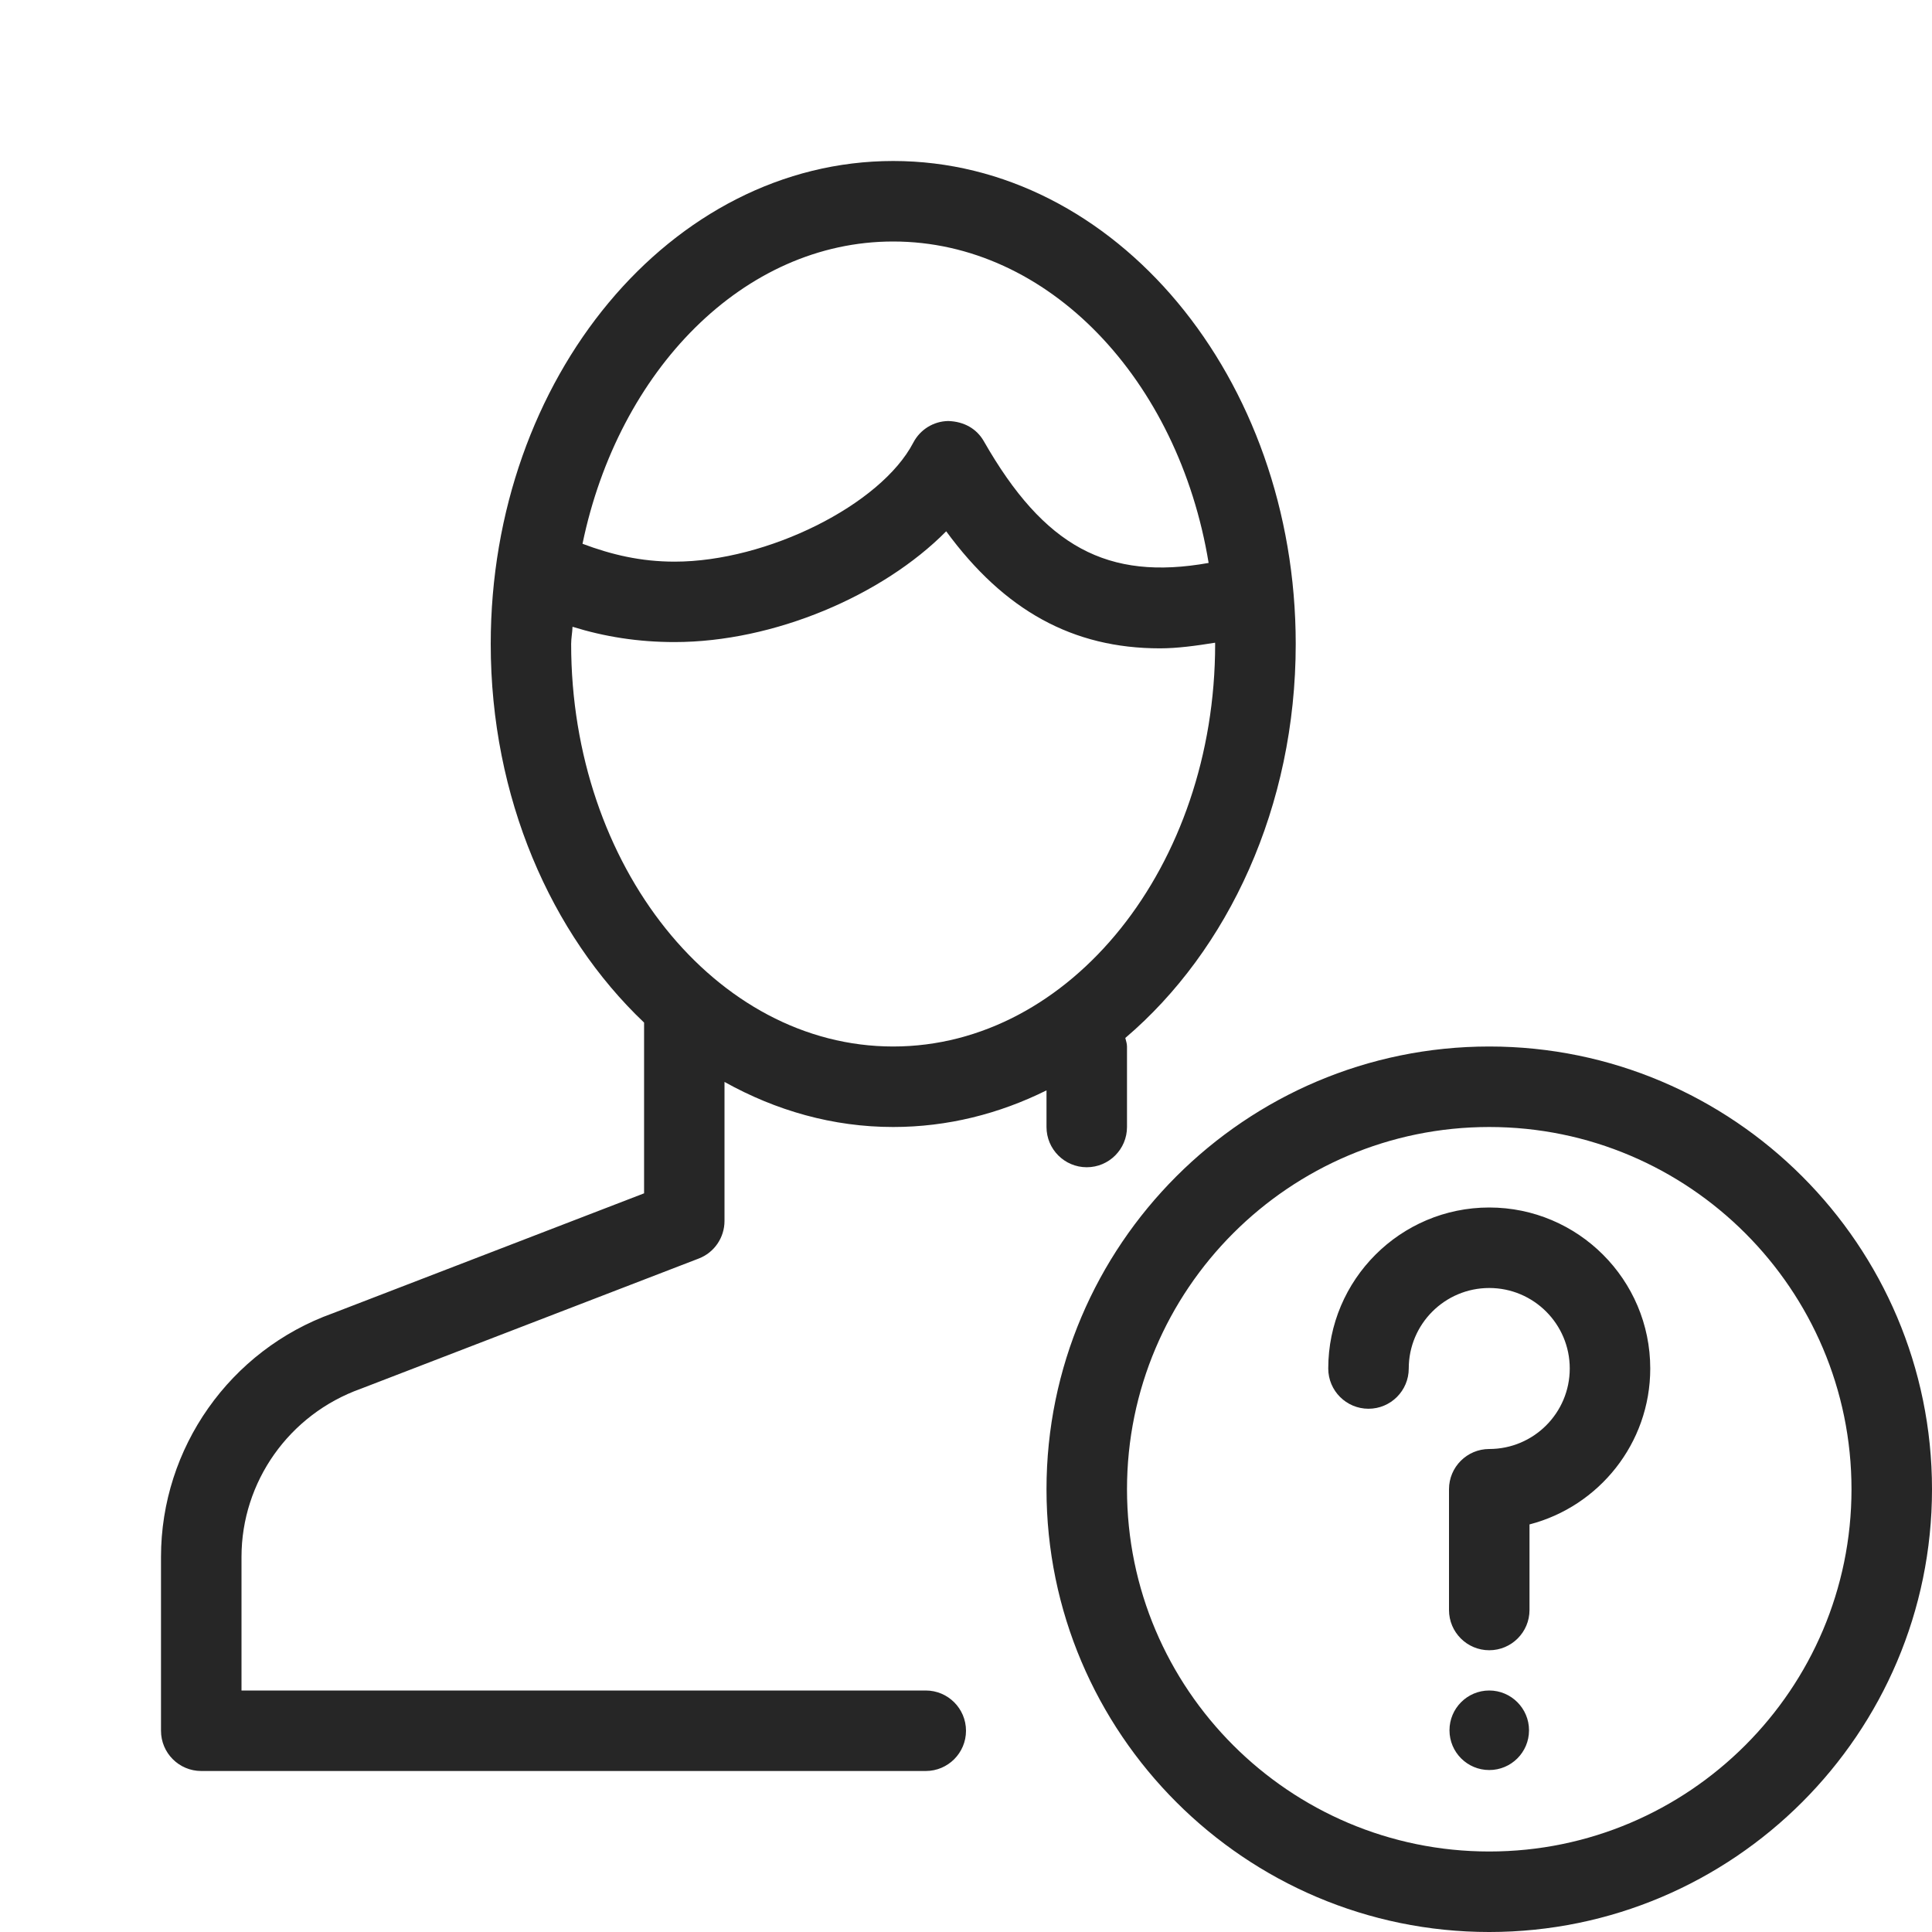 <?xml version="1.0" encoding="iso-8859-1"?>
<!-- Generator: Adobe Illustrator 19.2.1, SVG Export Plug-In . SVG Version: 6.00 Build 0)  -->
<svg version="1.1" xmlns="http://www.w3.org/2000/svg" xmlns:xlink="http://www.w3.org/1999/xlink" x="0px" y="0px"
	 viewBox="0 0 24 24" style="enable-background:new 0 0 24 24;" xml:space="preserve">
<g id="person-help">
	<rect id="bounding_32_" y="0" style="fill:none;" width="24" height="24"/>
	<path style="fill:#262626;" d="M18.5,13c-3.032,0-5.5,2.468-5.5,5.5s2.468,5.5,5.5,5.5s5.5-2.468,5.5-5.5S21.532,13,18.5,13z
		 M18.5,23c-2.481,0-4.5-2.019-4.5-4.5s2.019-4.5,4.5-4.5s4.5,2.019,4.5,4.5S20.981,23,18.5,23z M18.994,21.494
		c0,0.274-0.222,0.494-0.494,0.494c-0.273,0-0.494-0.221-0.494-0.494c0-0.272,0.221-0.494,0.494-0.494
		C18.772,21,18.994,21.222,18.994,21.494z M20.5,17c0,0.931-0.639,1.714-1.5,1.937V20c0,0.276-0.224,0.5-0.5,0.5S18,20.276,18,20
		v-1.5c0-0.276,0.224-0.5,0.5-0.5c0.552,0,1-0.448,1-1s-0.448-1-1-1s-1,0.448-1,1c0,0.276-0.224,0.5-0.5,0.5s-0.5-0.224-0.5-0.5
		c0-1.103,0.897-2,2-2S20.5,15.897,20.5,17z M11.5,21H3v-1.659c0-0.933,0.591-1.771,1.481-2.089l4.199-1.618
		C8.873,15.56,9,15.374,9,15.167V13.44C9.638,13.796,10.346,14,11.095,14c0.674,0,1.317-0.163,1.905-0.455V14
		c0,0.276,0.224,0.5,0.5,0.5S14,14.276,14,14v-1c0-0.038-0.013-0.071-0.021-0.106c1.279-1.088,2.117-2.874,2.117-4.894
		c0-3.309-2.243-6-5-6c-2.757,0-5,2.691-5,6c0,1.906,0.747,3.603,1.905,4.703v2.121l-3.867,1.49C2.857,16.771,2,17.987,2,19.341
		V21.5C2,21.776,2.224,22,2.5,22h9c0.276,0,0.5-0.224,0.5-0.5S11.776,21,11.5,21z M11.095,3c1.93,0,3.545,1.717,3.919,3.993
		c-1.256,0.224-2.043-0.201-2.792-1.511c-0.09-0.158-0.248-0.246-0.443-0.252c-0.183,0.003-0.349,0.106-0.434,0.269
		c-0.403,0.773-1.816,1.478-2.964,1.478c-0.422,0-0.786-0.087-1.145-0.222C7.682,4.602,9.236,3,11.095,3z M7.095,8
		c0-0.073,0.015-0.142,0.017-0.214c0.4,0.124,0.814,0.19,1.268,0.19c1.233,0,2.585-0.578,3.374-1.376
		c0.723,0.986,1.575,1.454,2.655,1.454c0.216,0,0.449-0.032,0.685-0.07c0,0.005,0.001,0.011,0.001,0.016c0,2.757-1.795,5-4,5
		S7.095,10.757,7.095,8z"/>
</g>
<g id="Layer_1">
</g>
</svg>
